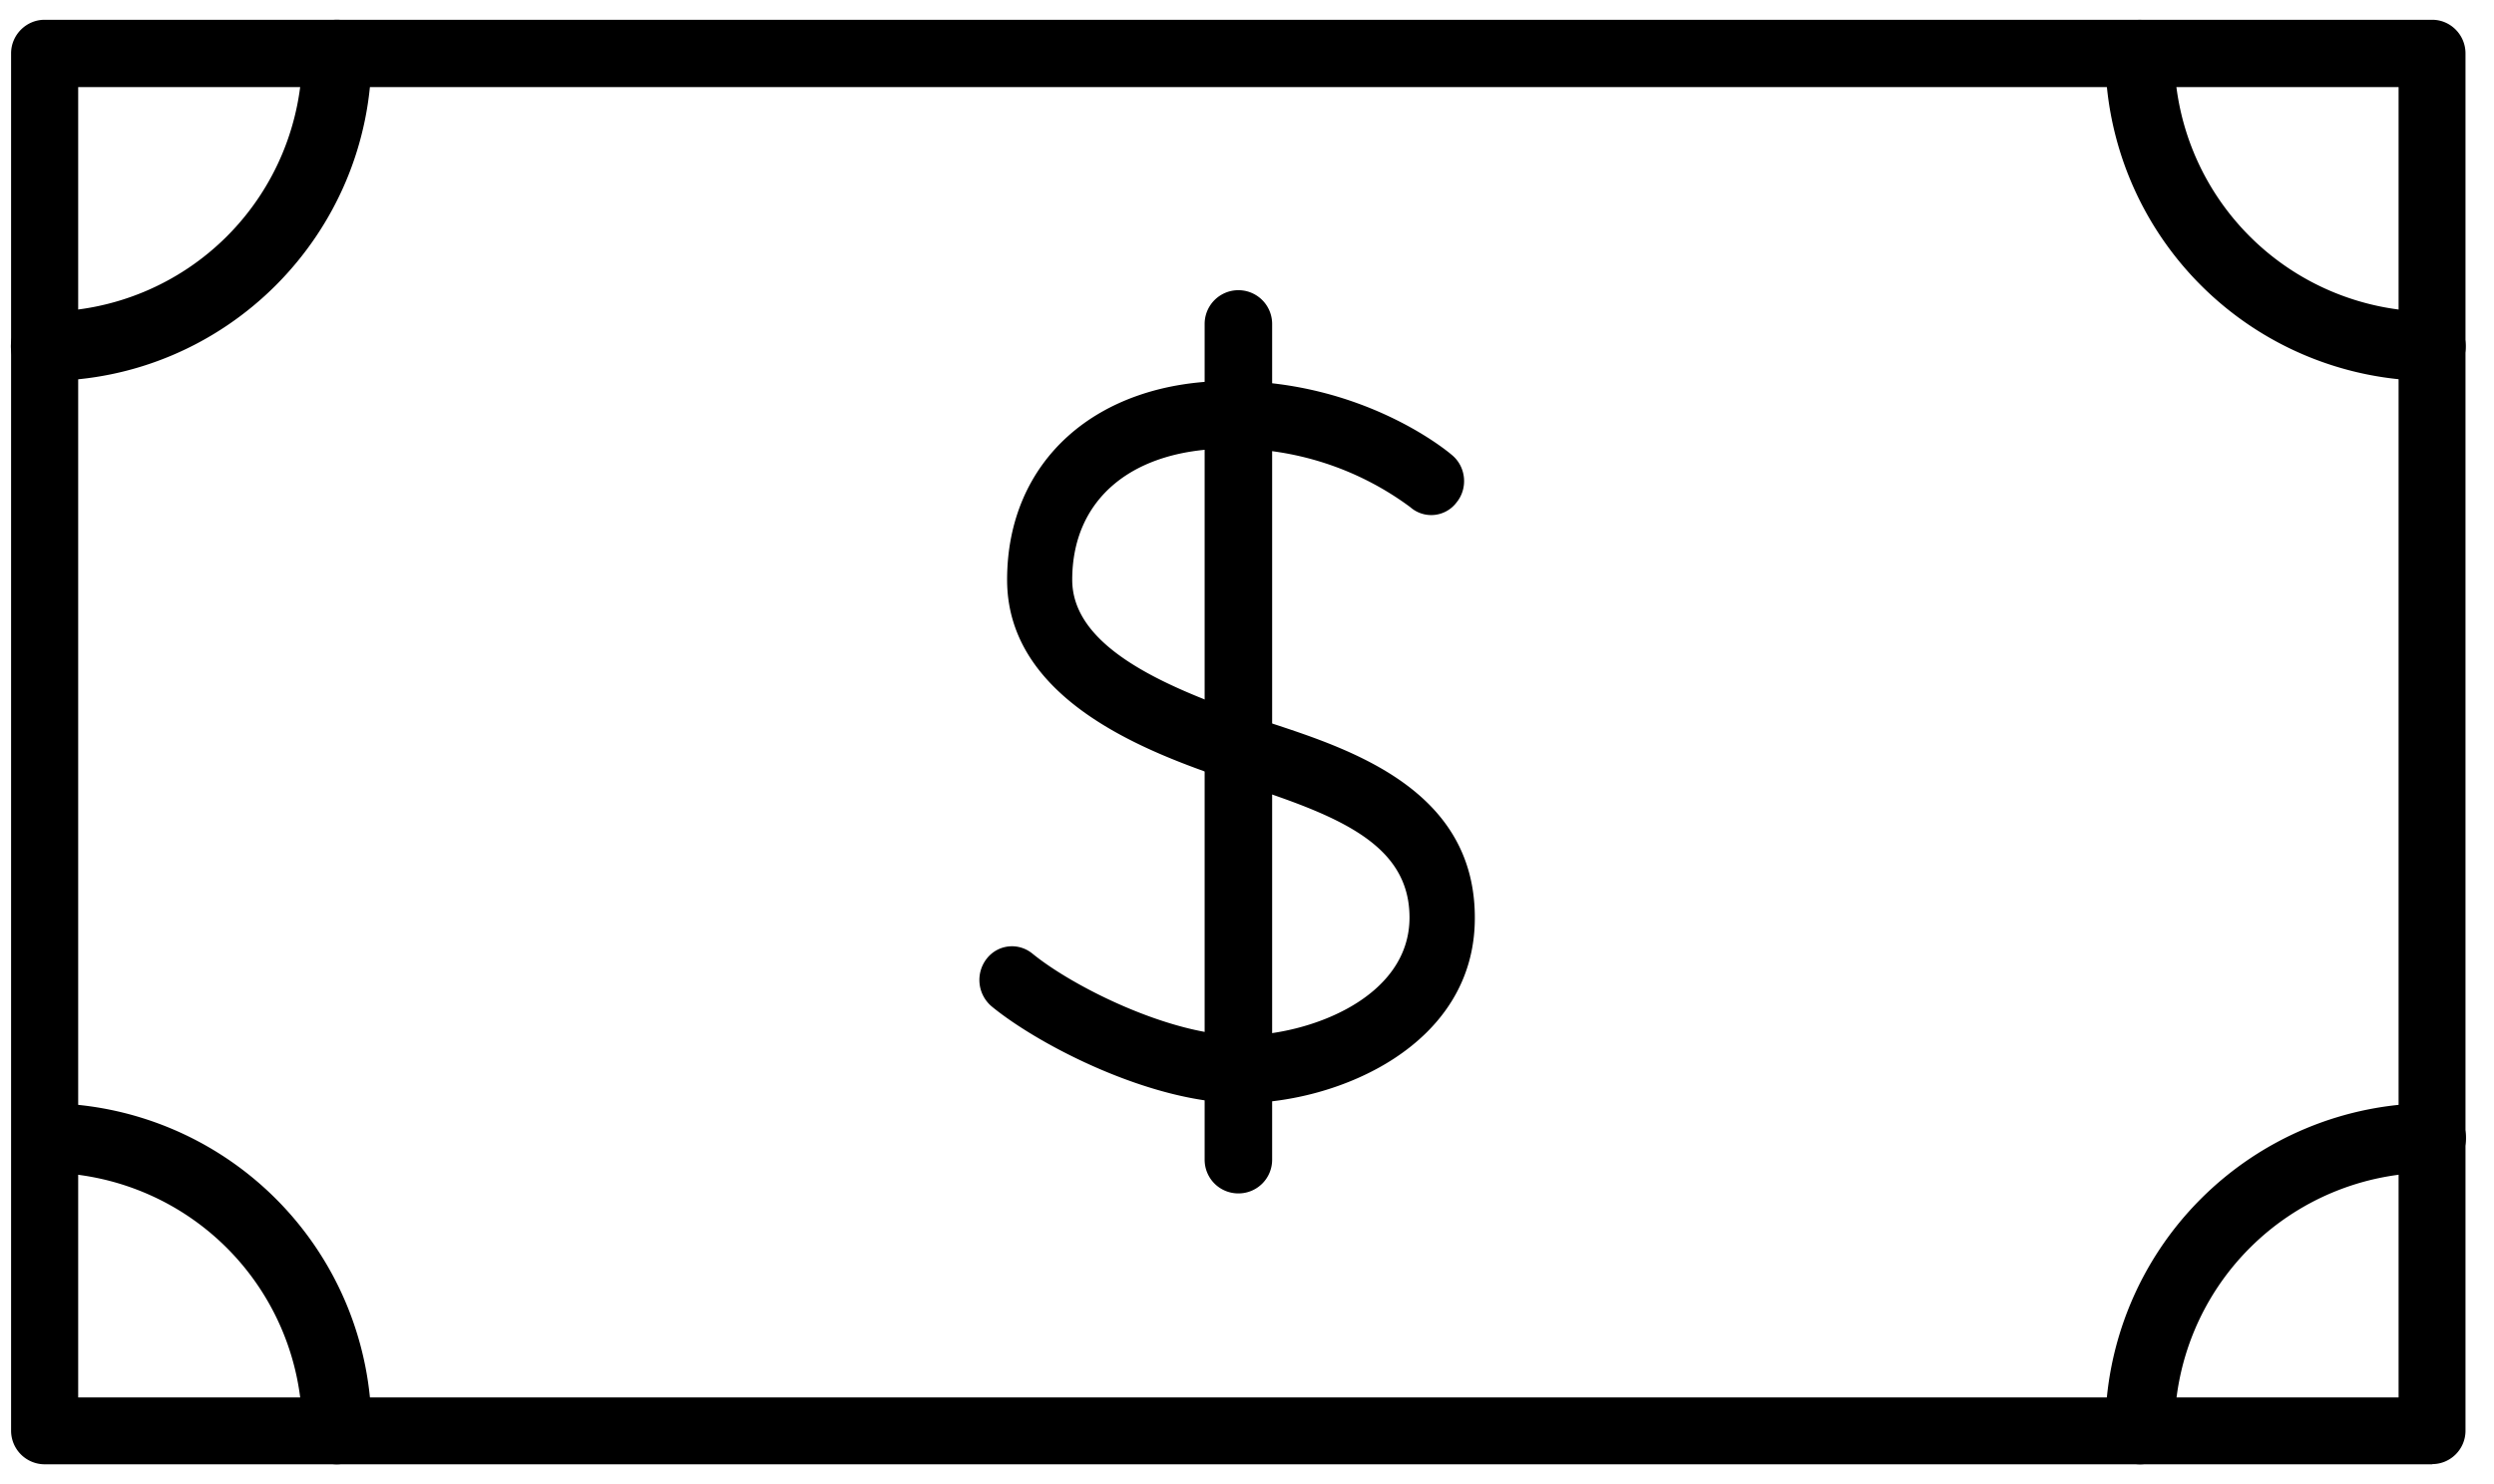 <svg width="126" height="75" viewBox="0 0 126 75" xmlns="http://www.w3.org/2000/svg">
  <g fill-rule="evenodd">
    <path d="M3.95 70.62h117.23V4.4H3.95v66.22zM122.88 74H2.25a1.7 1.7 0 0 1-1.69-1.69V2.7c0-.94.77-1.7 1.69-1.7h120.63c.92 0 1.68.76 1.68 1.7v69.6c0 .94-.76 1.69-1.68 1.69z"/>
    <path d="M122.82 19.25a16.5 16.5 0 0 1-16.46-16.5 1.74 1.74 0 1 1 3.49 0 13 13 0 0 0 12.97 13 1.75 1.75 0 0 1 0 3.5M108.12 74c-.97 0-1.76-.77-1.76-1.74a16.5 16.5 0 0 1 16.47-16.51 1.75 1.75 0 0 1 0 3.51 12.99 12.99 0 0 0-12.97 13c0 .97-.77 1.74-1.74 1.74M2.3 19.25a1.75 1.75 0 0 1 0-3.5 13 13 0 0 0 12.97-13 1.75 1.75 0 0 1 3.5 0c0 9.1-7.39 16.5-16.47 16.5M17.01 74c-.96 0-1.74-.77-1.74-1.74a13 13 0 0 0-12.97-13 1.76 1.76 0 0 1 0-3.51 16.5 16.5 0 0 1 16.47 16.5c0 .98-.79 1.75-1.76 1.75M62.7 55.75c-4.53 0-10.2-2.92-12.6-4.89a1.75 1.75 0 0 1-.26-2.4c.56-.73 1.6-.86 2.33-.26 2.06 1.68 6.98 4.13 10.52 4.13 3.44 0 8.52-1.9 8.52-5.96 0-3.64-3.46-5.07-7.98-6.57l-1.34-.45c-3.57-1.25-11.01-3.83-11.01-10.05 0-6.01 4.51-10.05 11.26-10.05 6.79 0 11.05 3.6 11.22 3.75.72.6.81 1.69.22 2.4a1.6 1.6 0 0 1-2.33.23 15.04 15.04 0 0 0-9.1-2.96c-4.93 0-7.98 2.53-7.98 6.63 0 3.32 4.44 5.3 8.77 6.82l1.29.43c4.1 1.35 10.28 3.4 10.28 9.82.02 6.46-6.91 9.38-11.82 9.38"/>
    <path d="M62.57 60.31a1.7 1.7 0 0 1-1.71-1.7V16.37a1.7 1.7 0 1 1 3.41 0V58.6a1.7 1.7 0 0 1-1.7 1.71"/>
  </g>
</svg>

